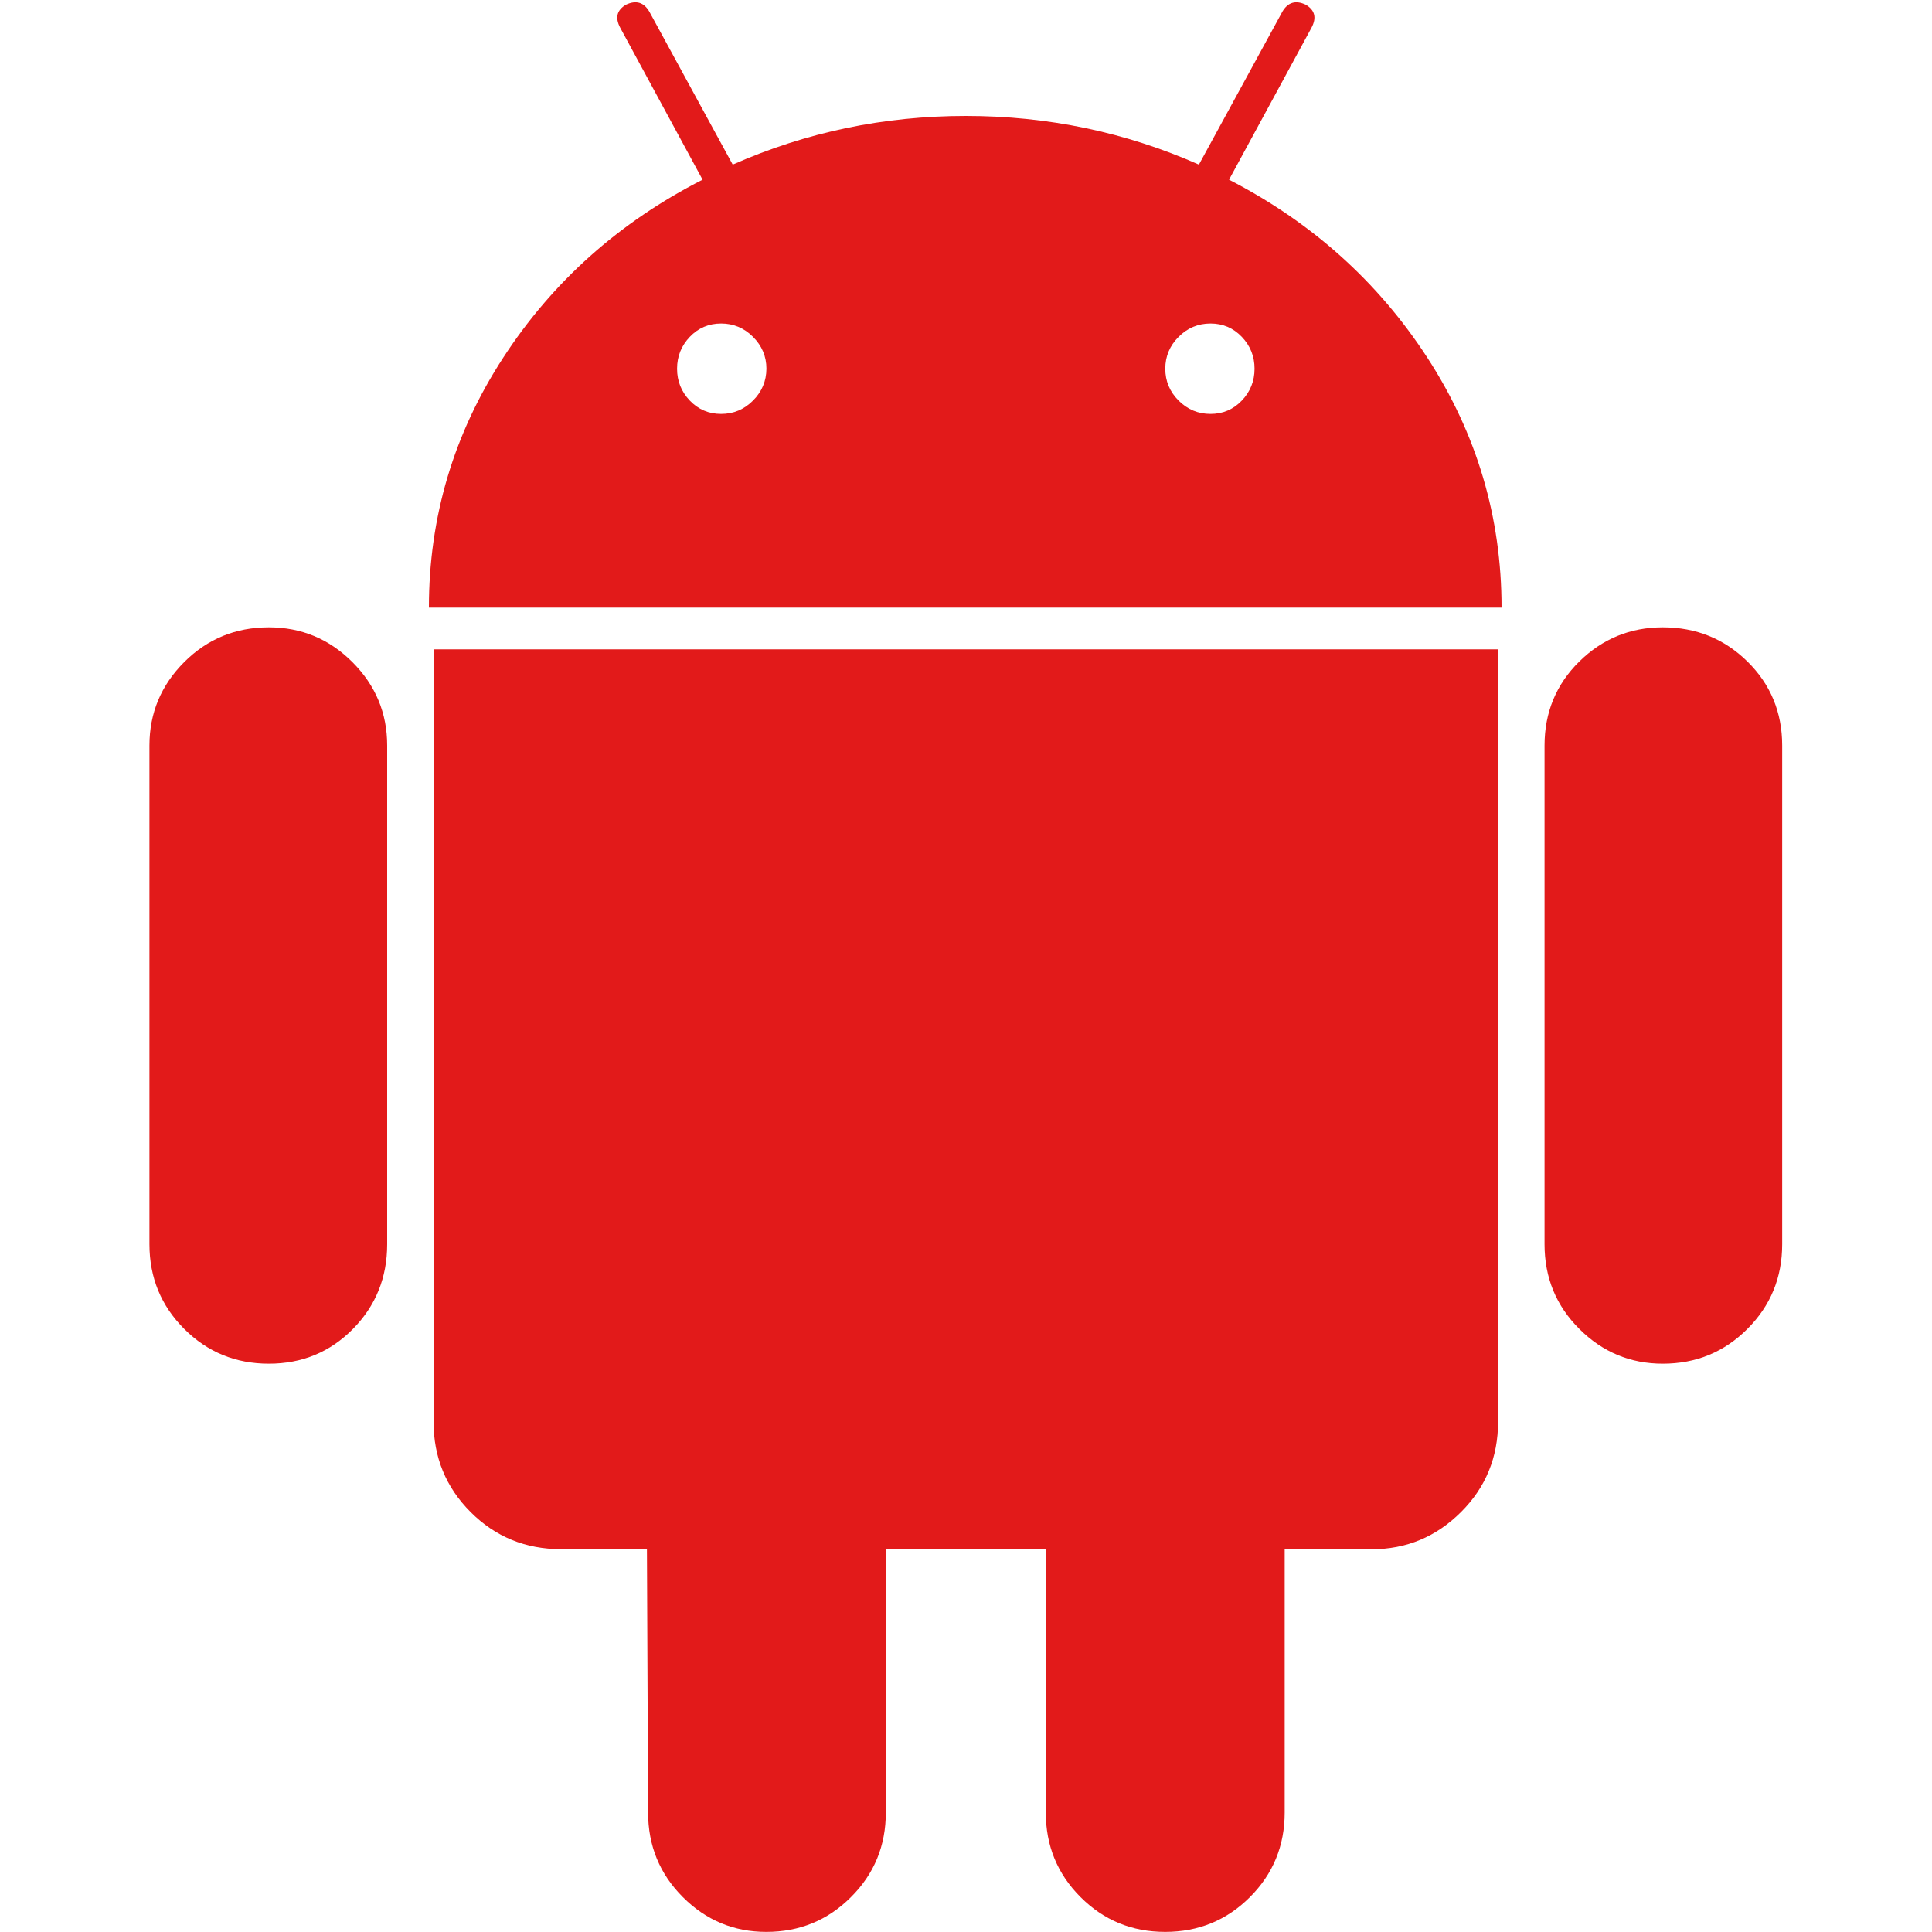 <svg width="20" height="20" viewBox="0 0 20 20" fill="none" xmlns="http://www.w3.org/2000/svg">

<path d="M2.783 6.494C2.439 6.494 2.147 6.614 1.907 6.854C1.667 7.094 1.547 7.382 1.547 7.718V12.88C1.547 13.225 1.667 13.517 1.907 13.757C2.147 13.997 2.439 14.117 2.783 14.117C3.127 14.117 3.417 13.997 3.654 13.757C3.89 13.517 4.008 13.225 4.008 12.88V7.718C4.008 7.382 3.888 7.094 3.648 6.854C3.408 6.614 3.119 6.494 2.783 6.494ZM12.723 1.86L13.576 0.288C13.632 0.184 13.612 0.104 13.516 0.048C13.412 -0.001 13.332 0.024 13.276 0.119L12.411 1.704C11.651 1.368 10.847 1.2 9.998 1.2C9.15 1.2 8.346 1.368 7.585 1.704L6.721 0.119C6.665 0.024 6.585 -0.001 6.481 0.048C6.385 0.104 6.365 0.184 6.421 0.288L7.273 1.86C6.409 2.301 5.721 2.915 5.209 3.703C4.696 4.492 4.44 5.353 4.44 6.29H15.544C15.544 5.354 15.288 4.492 14.776 3.703C14.264 2.915 13.579 2.301 12.723 1.86ZM7.795 4.147C7.703 4.239 7.593 4.285 7.465 4.285C7.337 4.285 7.229 4.239 7.141 4.147C7.053 4.055 7.009 3.945 7.009 3.817C7.009 3.689 7.053 3.579 7.141 3.487C7.229 3.395 7.337 3.349 7.465 3.349C7.593 3.349 7.703 3.395 7.795 3.487C7.887 3.579 7.934 3.689 7.934 3.817C7.933 3.945 7.887 4.055 7.795 4.147ZM12.855 4.147C12.767 4.239 12.659 4.285 12.531 4.285C12.403 4.285 12.293 4.239 12.201 4.147C12.109 4.055 12.063 3.945 12.063 3.817C12.063 3.689 12.109 3.579 12.201 3.487C12.293 3.395 12.403 3.349 12.531 3.349C12.659 3.349 12.767 3.395 12.855 3.487C12.943 3.579 12.987 3.689 12.987 3.817C12.987 3.945 12.943 4.055 12.855 4.147ZM4.488 14.717C4.488 15.085 4.616 15.397 4.872 15.653C5.128 15.909 5.44 16.037 5.808 16.037H6.697L6.709 18.763C6.709 19.107 6.829 19.399 7.069 19.639C7.309 19.879 7.597 19.999 7.933 19.999C8.277 19.999 8.569 19.879 8.809 19.639C9.05 19.399 9.17 19.107 9.17 18.763V16.038H10.826V18.763C10.826 19.107 10.946 19.399 11.186 19.639C11.426 19.879 11.718 19.999 12.062 19.999C12.406 19.999 12.699 19.879 12.939 19.639C13.179 19.399 13.299 19.107 13.299 18.763V16.038H14.199C14.559 16.038 14.867 15.909 15.124 15.653C15.38 15.398 15.508 15.086 15.508 14.717V6.722H4.488V14.717ZM17.213 6.494C16.877 6.494 16.589 6.612 16.349 6.848C16.109 7.084 15.989 7.375 15.989 7.718V12.88C15.989 13.225 16.108 13.517 16.349 13.757C16.589 13.997 16.877 14.117 17.213 14.117C17.557 14.117 17.849 13.997 18.089 13.757C18.329 13.517 18.449 13.225 18.449 12.88V7.718C18.449 7.375 18.329 7.084 18.089 6.848C17.849 6.612 17.557 6.494 17.213 6.494Z" fill="#E21A1A"/>

<defs>
<clipPath id="clip0_213_5071">
<rect width="20" height="20" fill="white"/>
</clipPath>
</defs>
</svg>
